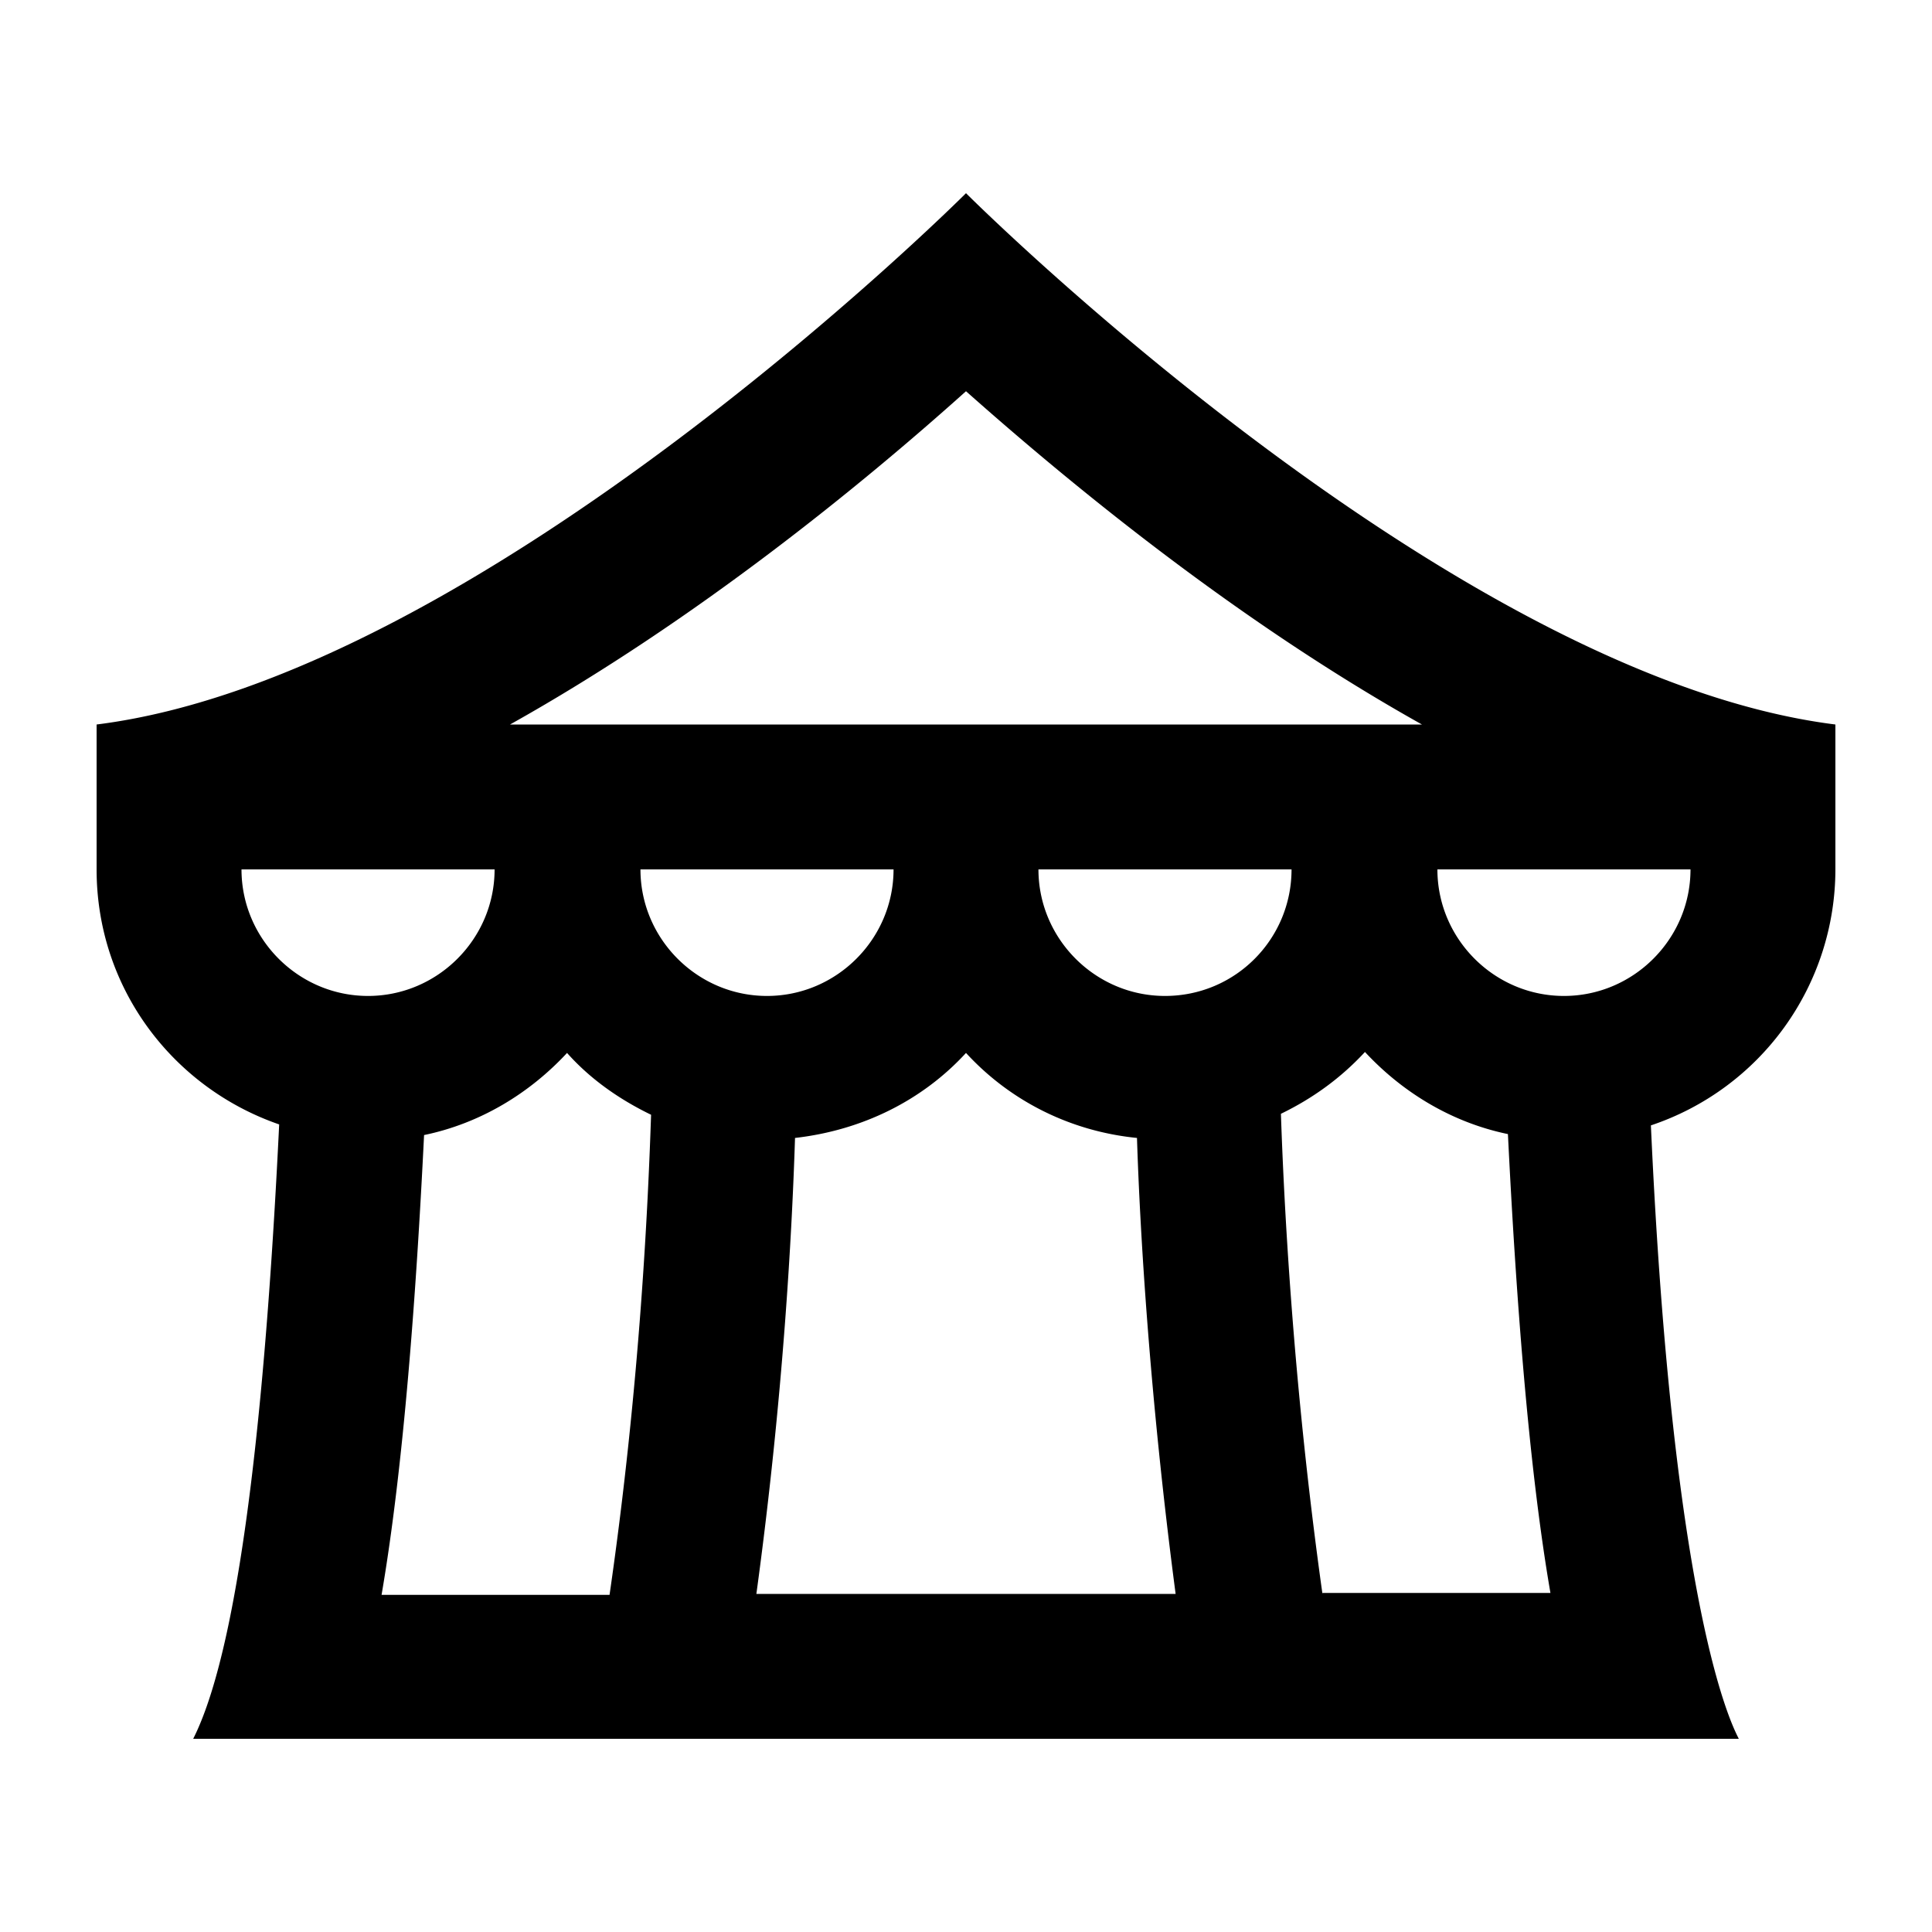<svg xmlns="http://www.w3.org/2000/svg" width="20" height="20" viewBox="0 0 20 20"><path d="M10 2S5 7 1 7.5V9c0 1.23.79 2.26 1.89 2.64-.12 2.47-.36 5.31-.89 6.36h16c-.06-.12-.68-1.27-.91-6.35A2.797 2.797 0 0 0 19 9V7.5C15 7 10 2 10 2zm-.75 7c0 .72-.59 1.31-1.31 1.31S6.63 9.72 6.63 9h2.62zm-1.02 2.78c.7-.08 1.32-.39 1.77-.88.45.49 1.07.81 1.77.88.03.95.13 2.67.4 4.72H7.83c.28-2.05.37-3.77.4-4.72zm3.83-1.47c-.72 0-1.31-.59-1.31-1.31h2.62c0 .72-.58 1.31-1.31 1.31zM10 4.05c1.07.95 2.79 2.37 4.72 3.45H5.28C7.21 6.42 8.93 5.01 10 4.05zM2.5 9h2.62c0 .72-.59 1.31-1.31 1.31S2.5 9.72 2.5 9zm1.89 2.75c.58-.12 1.09-.43 1.48-.85.24.27.54.48.87.64-.03.88-.11 2.76-.43 4.97H3.95c.23-1.34.36-3.14.44-4.76zm9.3 4.75c-.31-2.21-.4-4.09-.43-4.97.33-.16.62-.37.87-.64.39.42.9.73 1.48.85.08 1.62.21 3.42.44 4.75h-2.36zm2.5-6.19c-.72 0-1.31-.59-1.31-1.31h2.62c0 .72-.59 1.31-1.31 1.31z"/></svg>